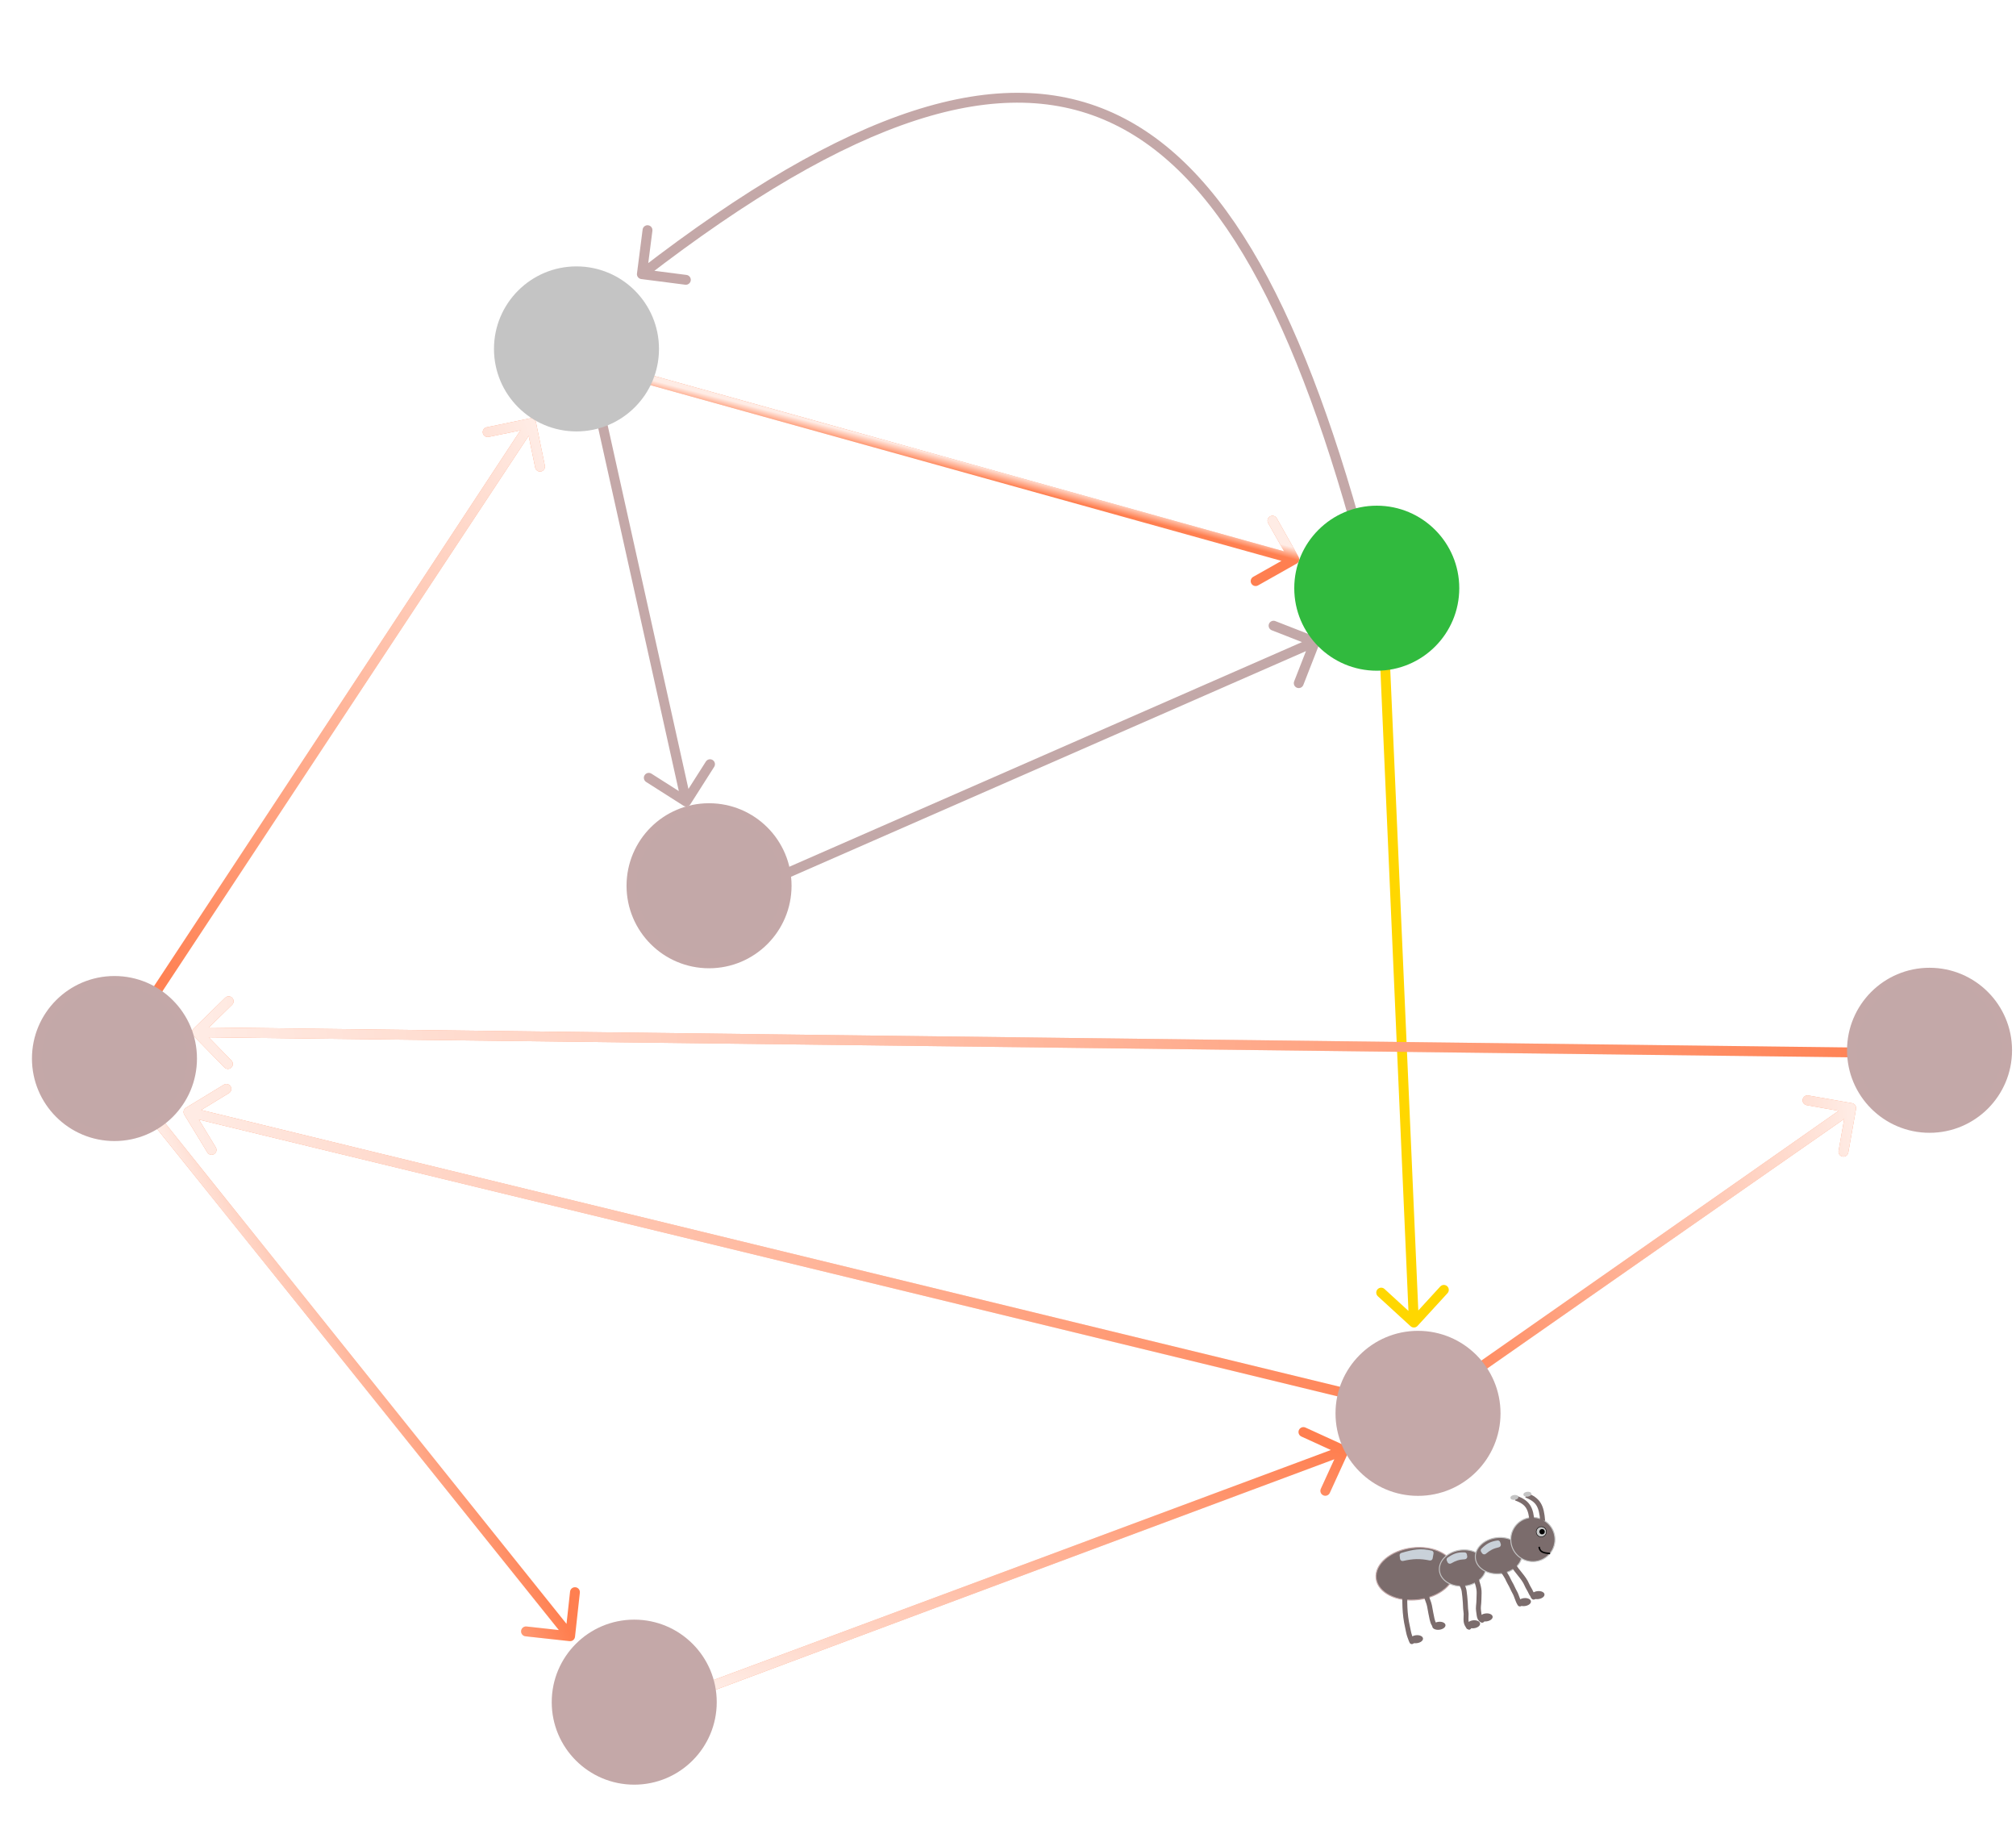 <svg width="409" height="372" viewBox="0 0 409 372" fill="none" xmlns="http://www.w3.org/2000/svg">
<path d="M138.679 163.453C139.145 163.75 139.763 163.612 140.06 163.146L144.892 155.554C145.189 155.088 145.051 154.47 144.586 154.173C144.12 153.877 143.502 154.014 143.205 154.48L138.91 161.229L132.161 156.933C131.695 156.637 131.077 156.774 130.78 157.24C130.483 157.706 130.621 158.324 131.087 158.621L138.679 163.453ZM119.326 77.688L138.24 162.826L140.192 162.393L121.278 77.254L119.326 77.688Z" fill="#C4A8A8"/>
<path d="M263.067 114.328C263.548 114.057 263.718 113.447 263.447 112.966L259.023 105.128C258.752 104.647 258.142 104.477 257.661 104.749C257.18 105.02 257.01 105.63 257.281 106.111L261.213 113.078L254.246 117.01C253.765 117.282 253.596 117.892 253.867 118.372C254.138 118.853 254.748 119.023 255.229 118.752L263.067 114.328ZM130.077 77.597L262.308 114.421L262.844 112.494L130.613 75.67L130.077 77.597Z" fill="#FF7F50"/>
<path d="M263.067 114.328C263.548 114.057 263.718 113.447 263.447 112.966L259.023 105.128C258.752 104.647 258.142 104.477 257.661 104.749C257.18 105.02 257.01 105.63 257.281 106.111L261.213 113.078L254.246 117.01C253.765 117.282 253.596 117.892 253.867 118.372C254.138 118.853 254.748 119.023 255.229 118.752L263.067 114.328ZM130.077 77.597L262.308 114.421L262.844 112.494L130.613 75.67L130.077 77.597Z" fill="url(#paint0_linear)" fill-opacity="0.85"/>
<path d="M129.227 55.487C129.157 56.035 129.544 56.536 130.091 56.607L139.018 57.754C139.566 57.824 140.067 57.437 140.137 56.89C140.208 56.342 139.821 55.841 139.273 55.77L131.338 54.751L132.358 46.816C132.428 46.268 132.041 45.767 131.494 45.697C130.946 45.626 130.445 46.013 130.374 46.561L129.227 55.487ZM279.497 119.341C272.995 93.491 265.758 72.402 257.21 56.343C248.664 40.287 238.76 29.174 226.884 23.41C214.982 17.632 201.252 17.3 185.222 22.499C169.214 27.691 150.858 38.413 129.608 54.823L130.83 56.406C151.998 40.06 170.143 29.492 185.839 24.402C201.512 19.319 214.687 19.712 226.011 25.209C237.361 30.718 247.005 41.427 255.445 57.283C263.884 73.136 271.073 94.047 277.557 119.829L279.497 119.341Z" fill="#C4A8A8"/>
<path d="M286.171 269.023C286.578 269.396 287.21 269.368 287.584 268.961L293.663 262.325C294.036 261.918 294.009 261.285 293.601 260.912C293.194 260.539 292.562 260.567 292.189 260.974L286.784 266.873L280.886 261.469C280.478 261.095 279.846 261.123 279.473 261.53C279.1 261.938 279.127 262.57 279.535 262.943L286.171 269.023ZM279.989 134.425L285.847 268.329L287.845 268.242L281.987 134.337L279.989 134.425Z" fill="#FFD700"/>
<path d="M273.528 294.645C273.758 294.143 273.537 293.55 273.035 293.32L264.849 289.578C264.347 289.349 263.754 289.57 263.524 290.072C263.295 290.574 263.516 291.168 264.018 291.397L271.294 294.723L267.968 301.999C267.738 302.501 267.959 303.095 268.461 303.324C268.964 303.554 269.557 303.333 269.786 302.831L273.528 294.645ZM144.921 342.869L272.968 295.167L272.27 293.293L144.223 340.995L144.921 342.869Z" fill="#FF7F50"/>
<path d="M273.528 294.645C273.758 294.143 273.537 293.55 273.035 293.32L264.849 289.578C264.347 289.349 263.754 289.57 263.524 290.072C263.295 290.574 263.516 291.168 264.018 291.397L271.294 294.723L267.968 301.999C267.738 302.501 267.959 303.095 268.461 303.324C268.964 303.554 269.557 303.333 269.786 302.831L273.528 294.645ZM144.921 342.869L272.968 295.167L272.27 293.293L144.223 340.995L144.921 342.869Z" fill="url(#paint1_linear)" fill-opacity="0.85"/>
<path d="M115.553 332.907C116.102 332.967 116.596 332.571 116.656 332.022L117.641 323.076C117.701 322.527 117.305 322.033 116.756 321.973C116.207 321.913 115.713 322.309 115.653 322.858L114.778 330.81L106.826 329.934C106.277 329.874 105.783 330.27 105.722 330.819C105.662 331.368 106.058 331.862 106.607 331.922L115.553 332.907ZM30.347 227.095L114.882 332.539L116.443 331.287L31.907 225.844L30.347 227.095Z" fill="#FF7F50"/>
<path d="M115.553 332.907C116.102 332.967 116.596 332.571 116.656 332.022L117.641 323.076C117.701 322.527 117.305 322.033 116.756 321.973C116.207 321.913 115.713 322.309 115.653 322.858L114.778 330.81L106.826 329.934C106.277 329.874 105.783 330.27 105.722 330.819C105.662 331.368 106.058 331.862 106.607 331.922L115.553 332.907ZM30.347 227.095L114.882 332.539L116.443 331.287L31.907 225.844L30.347 227.095Z" fill="url(#paint2_linear)" fill-opacity="0.85"/>
<path d="M108.728 85.639C108.617 85.098 108.089 84.749 107.548 84.86L98.731 86.67C98.19 86.781 97.842 87.309 97.953 87.85C98.064 88.391 98.592 88.74 99.133 88.629L106.97 87.02L108.578 94.857C108.689 95.398 109.218 95.747 109.759 95.636C110.3 95.525 110.649 94.996 110.538 94.455L108.728 85.639ZM32.425 201.883L108.583 86.39L106.914 85.289L30.755 200.782L32.425 201.883Z" fill="#FF7F50"/>
<path d="M108.728 85.639C108.617 85.098 108.089 84.749 107.548 84.86L98.731 86.67C98.19 86.781 97.842 87.309 97.953 87.85C98.064 88.391 98.592 88.74 99.133 88.629L106.97 87.02L108.578 94.857C108.689 95.398 109.218 95.747 109.759 95.636C110.3 95.525 110.649 94.996 110.538 94.455L108.728 85.639ZM32.425 201.883L108.583 86.39L106.914 85.289L30.755 200.782L32.425 201.883Z" fill="url(#paint3_linear)" fill-opacity="0.85"/>
<path d="M267.692 130.56C267.893 130.046 267.639 129.466 267.124 129.265L258.741 125.99C258.227 125.789 257.647 126.043 257.446 126.557C257.245 127.072 257.499 127.651 258.014 127.852L265.465 130.764L262.554 138.215C262.353 138.73 262.607 139.31 263.121 139.511C263.636 139.712 264.216 139.458 264.417 138.943L267.692 130.56ZM145.786 184.289L267.162 131.112L266.359 129.28L144.984 182.457L145.786 184.289Z" fill="#C3A8A8"/>
<path d="M376.543 224.941C376.639 224.397 376.276 223.878 375.733 223.782L366.871 222.212C366.327 222.116 365.808 222.479 365.711 223.022C365.615 223.566 365.978 224.085 366.522 224.181L374.399 225.577L373.004 233.454C372.907 233.998 373.27 234.517 373.814 234.613C374.358 234.71 374.877 234.347 374.973 233.803L376.543 224.941ZM289.93 285.843L376.131 225.586L374.985 223.947L288.784 284.204L289.93 285.843Z" fill="#FF7F50"/>
<path d="M376.543 224.941C376.639 224.397 376.276 223.878 375.733 223.782L366.871 222.212C366.327 222.116 365.808 222.479 365.711 223.022C365.615 223.566 365.978 224.085 366.522 224.181L374.399 225.577L373.004 233.454C372.907 233.998 373.27 234.517 373.814 234.613C374.358 234.71 374.877 234.347 374.973 233.803L376.543 224.941ZM289.93 285.843L376.131 225.586L374.985 223.947L288.784 284.204L289.93 285.843Z" fill="url(#paint4_linear)" fill-opacity="0.85"/>
<path d="M39.254 208.674C38.859 209.06 38.851 209.693 39.237 210.088L45.523 216.53C45.908 216.925 46.541 216.933 46.937 216.547C47.332 216.161 47.34 215.528 46.954 215.133L41.367 209.407L47.092 203.82C47.487 203.434 47.495 202.801 47.109 202.406C46.724 202.01 46.09 202.003 45.695 202.388L39.254 208.674ZM390.406 212.665L39.965 208.39L39.94 210.39L390.382 214.665L390.406 212.665Z" fill="#FF7F50"/>
<path d="M39.254 208.674C38.859 209.06 38.851 209.693 39.237 210.088L45.523 216.53C45.908 216.925 46.541 216.933 46.937 216.547C47.332 216.161 47.34 215.528 46.954 215.133L41.367 209.407L47.092 203.82C47.487 203.434 47.495 202.801 47.109 202.406C46.724 202.01 46.09 202.003 45.695 202.388L39.254 208.674ZM390.406 212.665L39.965 208.39L39.94 210.39L390.382 214.665L390.406 212.665Z" fill="url(#paint5_linear)" fill-opacity="0.85"/>
<path d="M37.721 224.714C37.249 225.001 37.1 225.617 37.387 226.088L42.068 233.775C42.355 234.247 42.97 234.396 43.442 234.109C43.914 233.822 44.063 233.207 43.776 232.735L39.615 225.902L46.448 221.741C46.92 221.454 47.069 220.839 46.782 220.367C46.495 219.895 45.879 219.746 45.408 220.033L37.721 224.714ZM289.914 285.704L38.477 224.597L38.005 226.54L289.442 287.648L289.914 285.704Z" fill="#FF7F50"/>
<path d="M37.721 224.714C37.249 225.001 37.1 225.617 37.387 226.088L42.068 233.775C42.355 234.247 42.97 234.396 43.442 234.109C43.914 233.822 44.063 233.207 43.776 232.735L39.615 225.902L46.448 221.741C46.92 221.454 47.069 220.839 46.782 220.367C46.495 219.895 45.879 219.746 45.408 220.033L37.721 224.714ZM289.914 285.704L38.477 224.597L38.005 226.54L289.442 287.648L289.914 285.704Z" fill="url(#paint6_linear)" fill-opacity="0.85"/>
<circle cx="143.849" cy="179.675" r="15.738" fill="#C3A8A8" stroke="#C4A8A8" stroke-width="2"/>
<circle cx="279.314" cy="119.316" r="16.738" fill="#31BA3E"/>
<circle cx="391.459" cy="213.05" r="15.738" fill="#C3A8A8" stroke="#C4A8A8" stroke-width="2"/>
<circle cx="287.683" cy="286.697" r="16.738" fill="#C4A8A8"/>
<circle cx="128.671" cy="345.281" r="16.738" fill="#C4A8A8"/>
<circle cx="23.221" cy="214.723" r="15.738" fill="#C3A8A8" stroke="#C4A8A8" stroke-width="2"/>
<circle cx="116.955" cy="70.776" r="16.738" fill="#C4C4C4"/>
<path d="M295.043 318.282C295.216 319.717 294.502 321.132 293.183 322.262C291.864 323.391 289.948 324.225 287.748 324.49C285.548 324.755 283.489 324.4 281.94 323.617C280.39 322.833 279.36 321.628 279.187 320.193C279.014 318.759 279.728 317.343 281.048 316.214C282.367 315.085 284.282 314.25 286.482 313.985C288.682 313.72 290.741 314.075 292.29 314.859C293.841 315.642 294.871 316.848 295.043 318.282Z" fill="#7B6C6C" stroke="#C4A8A8" stroke-width="0.2"/>
<path d="M301.466 317.508C301.706 319.501 299.818 321.407 297.188 321.724C294.558 322.041 292.271 320.638 292.031 318.645C291.791 316.653 293.679 314.747 296.309 314.43C298.939 314.113 301.226 315.516 301.466 317.508Z" fill="#7B6C6C" stroke="#C4C4C4" stroke-width="0.2"/>
<path d="M308.765 315C309.005 316.992 307.117 318.898 304.487 319.215C301.857 319.532 299.57 318.129 299.33 316.137C299.09 314.144 300.978 312.238 303.608 311.921C306.238 311.604 308.524 313.007 308.765 315Z" fill="#7B6C6C" stroke="#C4C4C4" stroke-width="0.2"/>
<circle cx="310.982" cy="312.289" r="4.482" transform="rotate(-6.872 310.982 312.289)" fill="#7B6C6C" stroke="#C4C4C4" stroke-width="0.2"/>
<path d="M314.473 315.126C313.103 315.02 312.375 314.836 312.246 313.766" stroke="black" stroke-width="0.3"/>
<path d="M285.072 321.995C284.937 324.714 284.935 327.377 285.55 330.029C285.694 330.649 285.777 331.298 285.994 331.898C286.125 332.261 286.507 333.341 286.461 332.958" stroke="#7B6C6C" stroke-linecap="round" stroke-linejoin="round"/>
<ellipse cx="287.357" cy="332.511" rx="1.348" ry="0.809" transform="rotate(-6.872 287.357 332.511)" fill="#7B6C6C"/>
<path d="M288.749 322.095C289.112 323.135 289.526 324.156 289.87 325.202C290.082 325.848 290.127 326.537 290.28 327.196C290.443 327.899 290.556 328.934 290.931 329.501" stroke="#7B6C6C" stroke-linecap="round" stroke-linejoin="round"/>
<ellipse cx="291.916" cy="329.789" rx="1.348" ry="0.809" transform="rotate(-6.872 291.916 329.789)" fill="#7B6C6C"/>
<path d="M296.26 320.782C296.56 321.421 296.959 322.078 297.045 322.792C297.087 323.136 297.128 323.48 297.17 323.825C297.27 324.661 297.295 325.476 297.338 326.316C297.356 326.665 297.438 327.008 297.445 327.358C297.454 327.85 297.386 328.346 297.434 328.838C297.464 329.142 297.584 329.501 297.763 329.748C297.854 329.875 298.015 330.278 298.05 330" stroke="#7B6C6C" stroke-linecap="round" stroke-linejoin="round"/>
<ellipse cx="298.938" cy="329.486" rx="1.348" ry="0.809" transform="rotate(-6.872 298.938 329.486)" fill="#7B6C6C"/>
<path d="M299.364 319.933C299.67 320.98 300.115 322.05 300.079 323.172C300.051 324.032 300.057 324.95 299.95 325.797C299.871 326.425 300.021 327.076 300.097 327.702C300.141 328.07 300.326 328.535 300.688 328.664" stroke="#7B6C6C" stroke-linecap="round" stroke-linejoin="round"/>
<ellipse cx="301.485" cy="328.093" rx="1.348" ry="0.809" transform="rotate(-6.872 301.485 328.093)" fill="#7B6C6C"/>
<path d="M304.72 318.338C305.089 318.9 305.491 319.46 305.81 320.054C305.998 320.406 306.134 320.785 306.346 321.124C306.709 321.708 306.936 322.362 307.279 322.954C307.73 323.733 307.864 324.63 308.35 325.366" stroke="#7B6C6C" stroke-linecap="round" stroke-linejoin="round"/>
<ellipse cx="309.254" cy="324.985" rx="1.348" ry="0.809" transform="rotate(-6.872 309.254 324.985)" fill="#7B6C6C"/>
<path d="M306.981 317.387C307.757 318.843 309.113 319.914 309.765 321.463C310 322.022 310.366 322.507 310.598 323.059C310.709 323.322 310.948 323.538 311.015 323.823C311.028 323.881 311.099 323.928 311.135 323.978C311.234 324.114 311.147 323.794 311.14 323.74" stroke="#7B6C6C" stroke-linecap="round" stroke-linejoin="round"/>
<ellipse cx="312.002" cy="323.568" rx="1.348" ry="0.809" transform="rotate(-6.872 312.002 323.568)" fill="#7B6C6C"/>
<path d="M310.811 308.781C310.6 305.949 309.991 304.782 307.525 303.883" stroke="#7B6C6C"/>
<path d="M312.971 308.521C312.74 305.512 312.119 304.269 309.627 303.299" stroke="#7B6C6C"/>
<ellipse cx="309.875" cy="303.103" rx="0.809" ry="0.493" transform="rotate(-6.872 309.875 303.103)" fill="#C4C4C4"/>
<ellipse cx="307.238" cy="303.752" rx="0.809" ry="0.493" transform="rotate(-6.872 307.238 303.752)" fill="#C4C4C4"/>
<circle cx="312.694" cy="310.726" r="1.028" transform="rotate(-6.872 312.694 310.726)" fill="#C4C4C4" stroke="black" stroke-width="0.1"/>
<g filter="url(#filter0_f)">
<path d="M290.467 314.549C288.261 314.017 286.801 314.285 284.311 315.008C284.077 315.076 283.926 315.305 283.956 315.547L284.035 316.208C284.071 316.504 284.358 316.703 284.649 316.638C286.709 316.183 288.047 316.133 290.044 316.539C290.324 316.596 290.6 316.414 290.65 316.132L290.829 315.11C290.873 314.857 290.718 314.609 290.467 314.549Z" fill="#C9D1D9"/>
</g>
<g filter="url(#filter1_f)">
<path d="M297.143 314.899C295.768 314.845 294.906 315.111 293.684 315.972C293.493 316.107 293.428 316.36 293.524 316.573L293.674 316.907C293.8 317.186 294.143 317.286 294.407 317.131C295.348 316.578 296.08 316.343 297.16 316.302C297.472 316.291 297.714 316.015 297.664 315.707L297.6 315.311C297.563 315.082 297.374 314.908 297.143 314.899Z" fill="#C9D1D9"/>
</g>
<g filter="url(#filter2_f)">
<path d="M303.813 312.486C302.434 312.677 301.619 313.092 300.544 314.161C300.378 314.326 300.356 314.587 300.488 314.782L300.692 315.085C300.863 315.338 301.218 315.379 301.451 315.182C302.303 314.463 302.995 314.099 304.074 313.868C304.377 313.803 304.567 313.492 304.467 313.198L304.337 312.816C304.262 312.595 304.044 312.454 303.813 312.486Z" fill="#C9D1D9"/>
</g>
<circle cx="312.854" cy="310.706" r="0.539" transform="rotate(-6.872 312.854 310.706)" fill="black"/>
<defs>
<filter id="filter0_f" x="279.952" y="310.27" width="14.884" height="10.381" filterUnits="userSpaceOnUse" color-interpolation-filters="sRGB">
<feFlood flood-opacity="0" result="BackgroundImageFix"/>
<feBlend mode="normal" in="SourceGraphic" in2="BackgroundImageFix" result="shape"/>
<feGaussianBlur stdDeviation="2" result="effect1_foregroundBlur"/>
</filter>
<filter id="filter1_f" x="289.48" y="310.893" width="12.19" height="10.312" filterUnits="userSpaceOnUse" color-interpolation-filters="sRGB">
<feFlood flood-opacity="0" result="BackgroundImageFix"/>
<feBlend mode="normal" in="SourceGraphic" in2="BackgroundImageFix" result="shape"/>
<feGaussianBlur stdDeviation="2" result="effect1_foregroundBlur"/>
</filter>
<filter id="filter2_f" x="296.402" y="308.481" width="12.091" height="10.824" filterUnits="userSpaceOnUse" color-interpolation-filters="sRGB">
<feFlood flood-opacity="0" result="BackgroundImageFix"/>
<feBlend mode="normal" in="SourceGraphic" in2="BackgroundImageFix" result="shape"/>
<feGaussianBlur stdDeviation="2" result="effect1_foregroundBlur"/>
</filter>
<linearGradient id="paint0_linear" x1="196.752" y1="93.927" x2="196.169" y2="96.164" gradientUnits="userSpaceOnUse">
<stop stop-color="white"/>
<stop offset="1" stop-color="white" stop-opacity="0"/>
</linearGradient>
<linearGradient id="paint1_linear" x1="198.712" y1="356.031" x2="218.479" y2="280.13" gradientUnits="userSpaceOnUse">
<stop stop-color="white"/>
<stop offset="1" stop-color="white" stop-opacity="0"/>
</linearGradient>
<linearGradient id="paint2_linear" x1="55.749" y1="286.436" x2="91.04" y2="271.946" gradientUnits="userSpaceOnUse">
<stop stop-color="white"/>
<stop offset="1" stop-color="white" stop-opacity="0"/>
</linearGradient>
<linearGradient id="paint3_linear" x1="122.544" y1="121.881" x2="16.795" y2="165.291" gradientUnits="userSpaceOnUse">
<stop stop-color="white"/>
<stop offset="1" stop-color="white" stop-opacity="0"/>
</linearGradient>
<linearGradient id="paint4_linear" x1="379.142" y1="247.552" x2="285.773" y2="262.238" gradientUnits="userSpaceOnUse">
<stop stop-color="white"/>
<stop offset="1" stop-color="white" stop-opacity="0"/>
</linearGradient>
<linearGradient id="paint5_linear" x1="42.769" y1="232.522" x2="387.577" y2="190.533" gradientUnits="userSpaceOnUse">
<stop stop-color="white"/>
<stop offset="1" stop-color="white" stop-opacity="0"/>
</linearGradient>
<linearGradient id="paint6_linear" x1="43.744" y1="270.761" x2="284.175" y2="241.483" gradientUnits="userSpaceOnUse">
<stop stop-color="white"/>
<stop offset="1" stop-color="white" stop-opacity="0"/>
</linearGradient>
</defs>
</svg>
